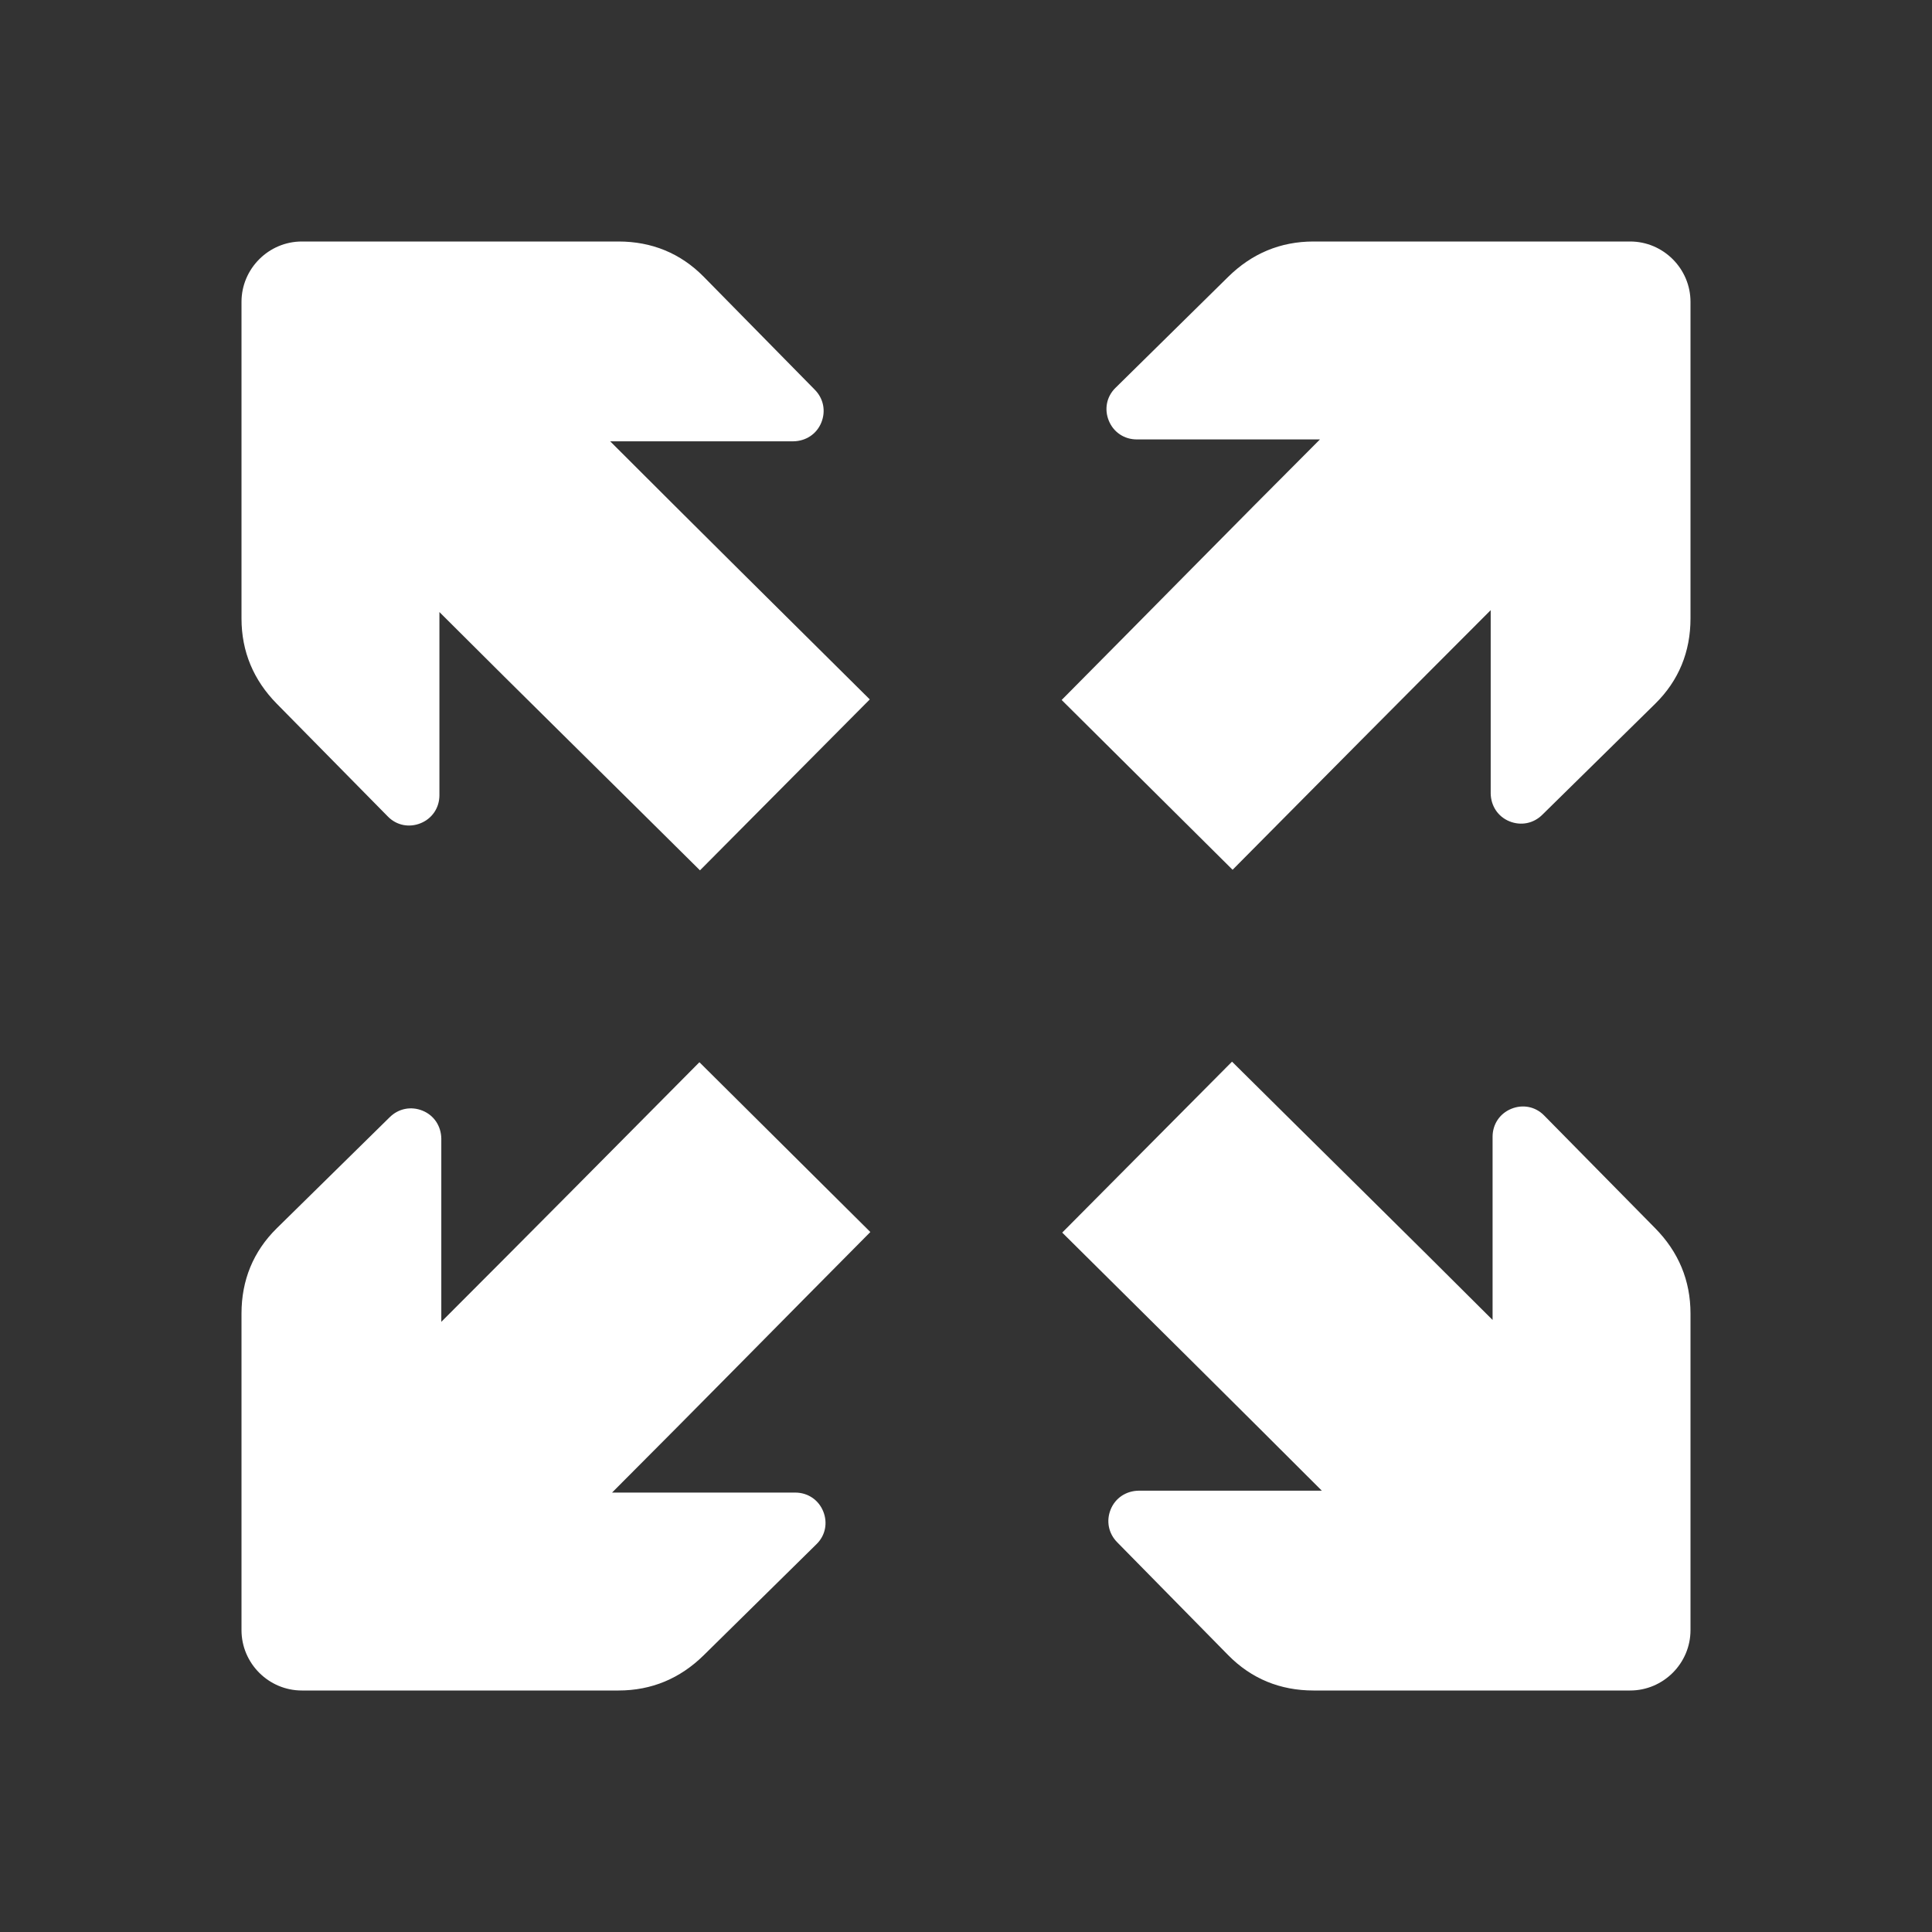<?xml version="1.0" encoding="UTF-8"?>
<!DOCTYPE svg PUBLIC "-//W3C//DTD SVG 1.1//EN" "http://www.w3.org/Graphics/SVG/1.1/DTD/svg11.dtd">
<svg xmlns="http://www.w3.org/2000/svg" xml:space="preserve" width="1024px" height="1024px" shape-rendering="geometricPrecision" text-rendering="geometricPrecision" image-rendering="optimizeQuality" fill-rule="nonzero" clip-rule="evenodd" viewBox="0 0 10240 10240" xmlns:xlink="http://www.w3.org/1999/xlink">
	<rect x="0" y="0" width="10240" height="10240" fill="#333333" stroke="none"/>
	<title>arrow_spread2 icon</title>
	<desc>arrow_spread2 icon from the IconExperience.com O-Collection. Copyright by INCORS GmbH (www.incors.com).</desc>
	<path id="curve3" fill="#FFFFFF" d="M6530 5627c460,457 923,911 1381,1369l0 -971c0,-66 38,-123 99,-148 61,-25 128,-12 174,35l589 598c123,125 187,276 187,452l0 1678c0,176 -144,320 -320,320l-1678 0c-176,0 -329,-62 -452,-187l-588 -598c-47,-47 -60,-114 -35,-175 25,-61 82,-98 148,-99l971 0c-457,-457 -917,-913 -1376,-1368l900 -906z"/>
	<path id="curve2" fill="#FFFFFF" d="M4613 6530c-457,460 -911,923 -1369,1381l971 0c66,0 123,38 148,99 25,61 12,128 -35,174l-598 589c-125,123 -276,187 -452,187l-1678 0c-176,0 -320,-144 -320,-320l0 -1678c0,-176 62,-329 187,-452l598 -588c47,-47 114,-60 175,-35 61,25 98,82 99,148l0 971c457,-457 913,-917 1368,-1376l906 900z"/>
	<path id="curve1" fill="#FFFFFF" d="M5627 3710c457,-460 911,-923 1369,-1381l-971 0c-66,0 -123,-38 -148,-99 -25,-61 -12,-128 35,-174l598 -589c125,-123 276,-187 452,-187l1678 0c176,0 320,144 320,320l0 1678c0,176 -62,329 -187,452l-598 588c-47,47 -114,60 -175,35 -61,-25 -98,-82 -99,-148l0 -971c-457,457 -913,917 -1368,1376l-906 -900z"/>
	<path id="curve0" fill="#FFFFFF" d="M3710 4613c-460,-457 -923,-911 -1381,-1369l0 971c0,66 -38,123 -99,148 -61,25 -128,12 -174,-35l-589 -598c-123,-125 -187,-276 -187,-452l0 -1678c0,-176 144,-320 320,-320l1678 0c176,0 329,62 452,187l588 598c47,47 60,114 35,175 -25,61 -82,98 -148,99l-971 0c457,457 917,913 1376,1368l-900 906z"/>
</svg>
